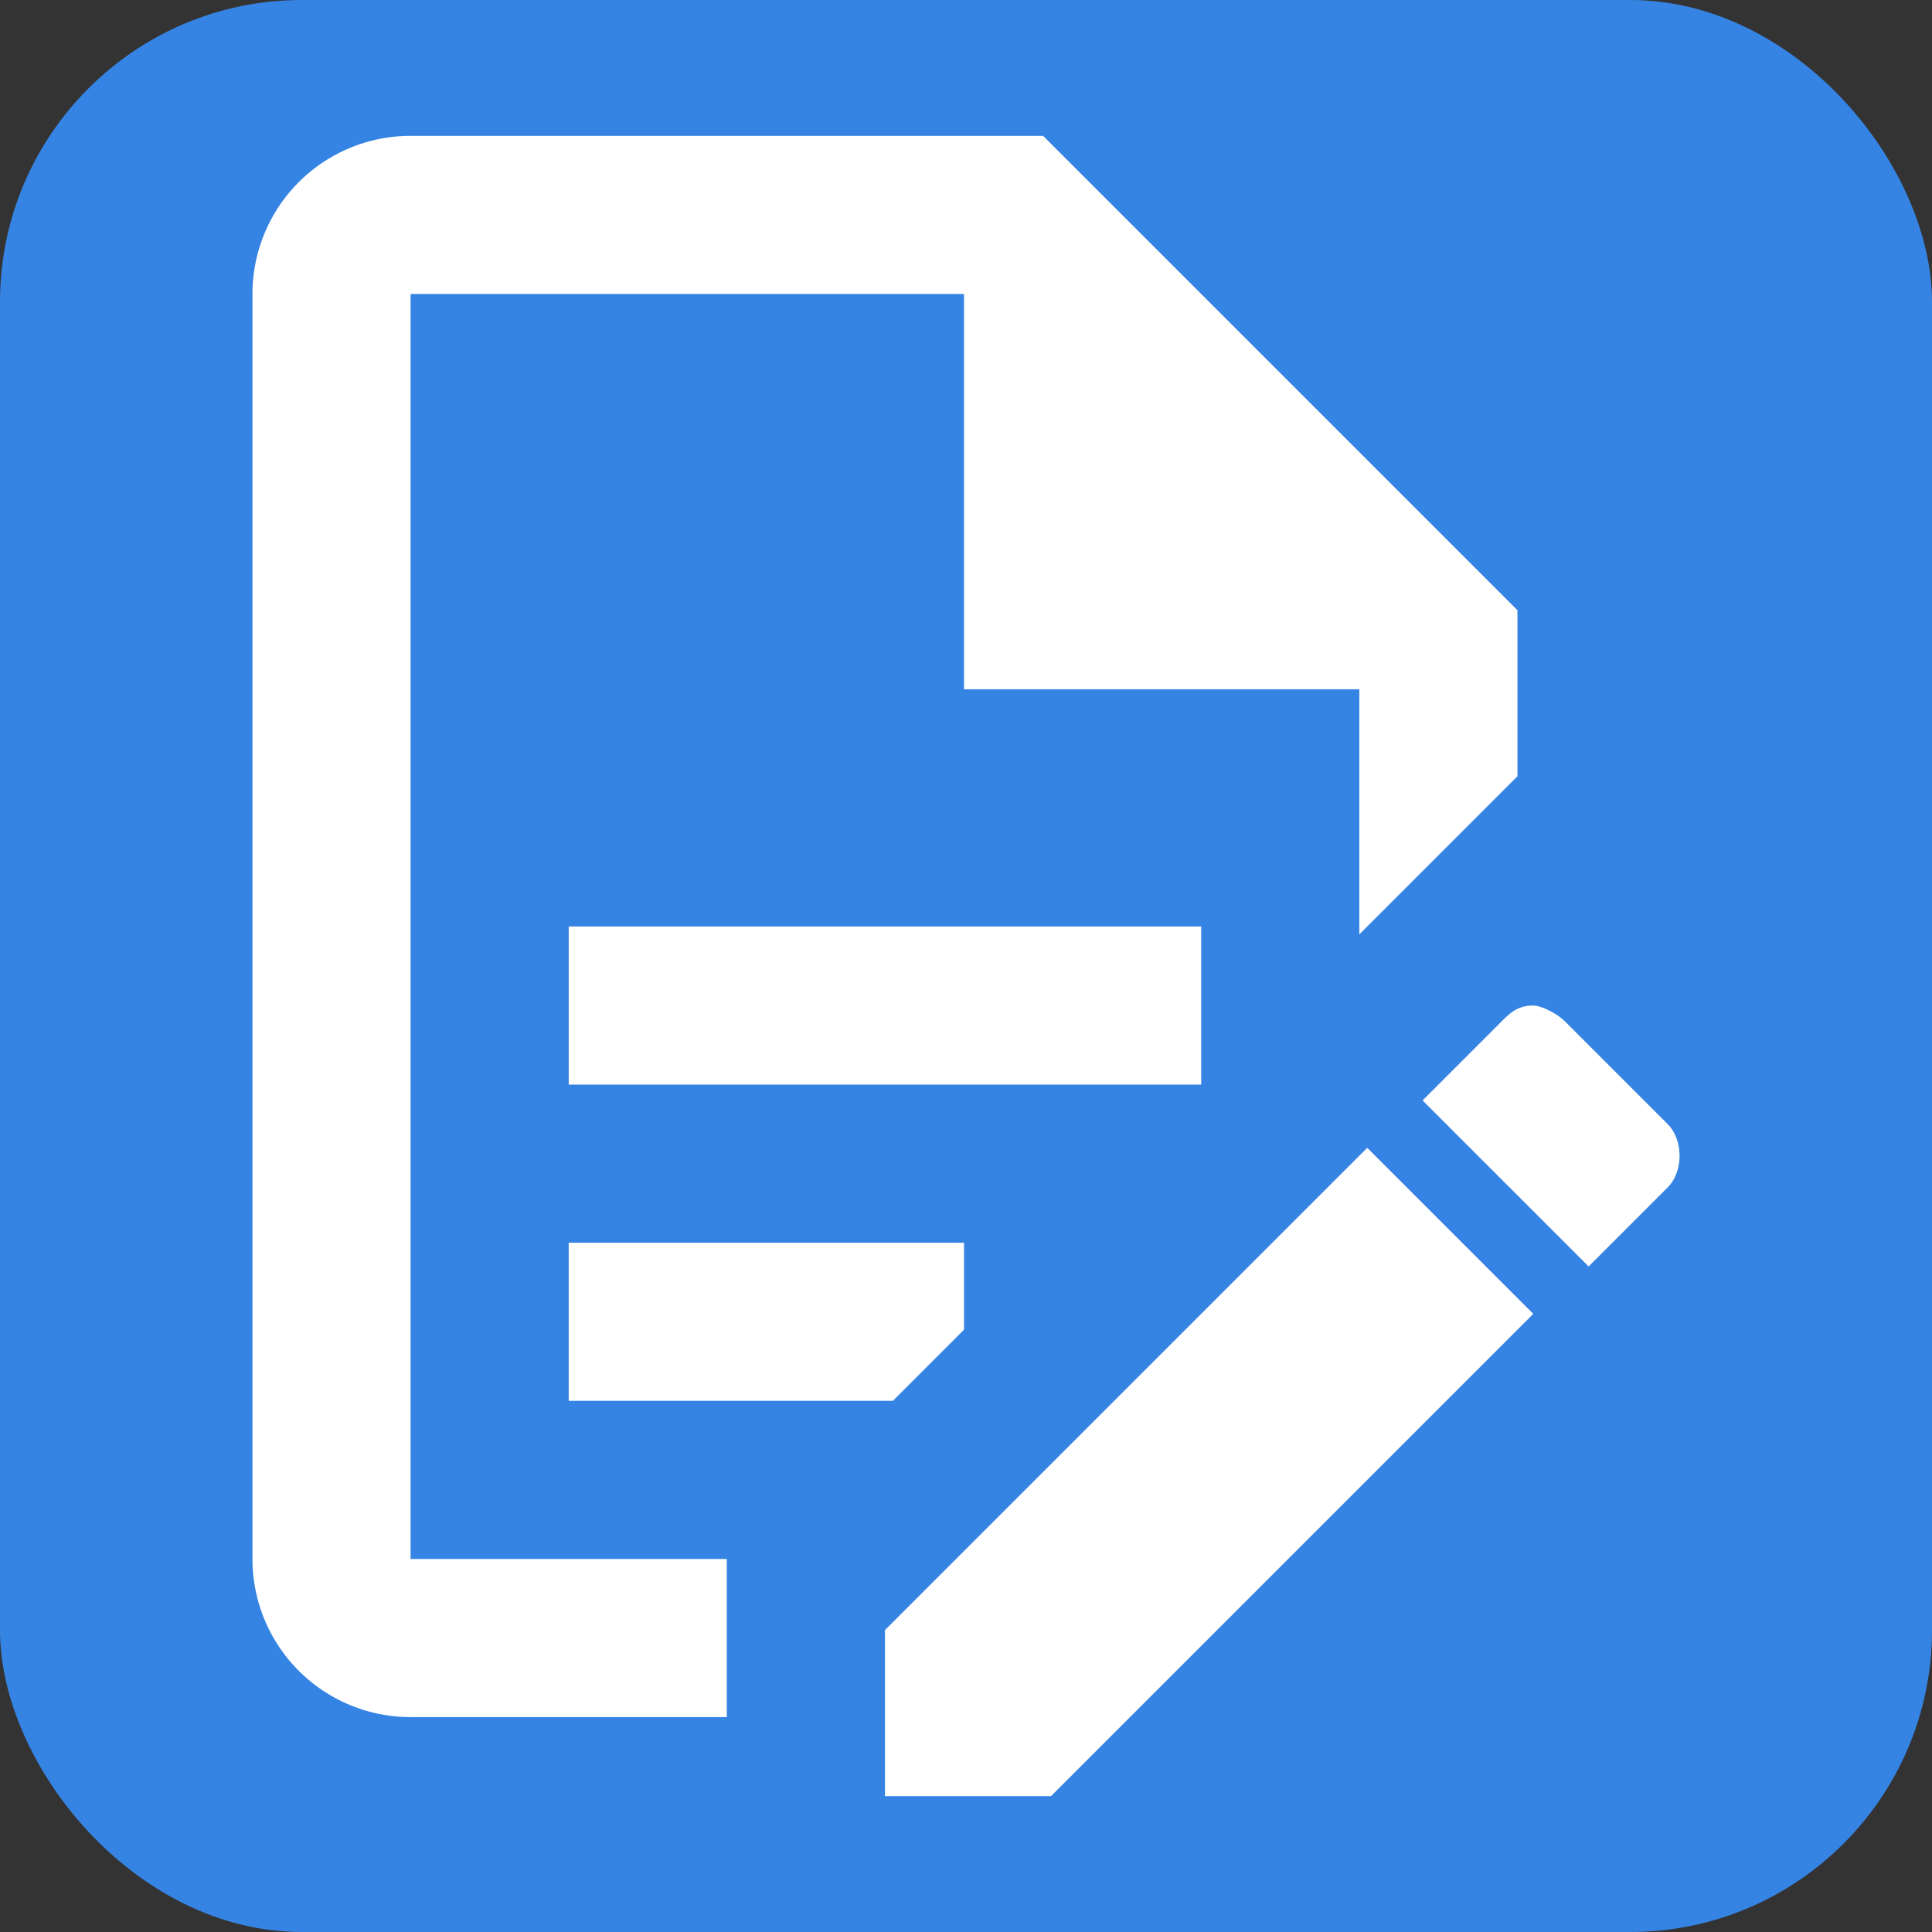 <?xml version="1.0" encoding="UTF-8" standalone="no"?>
<svg
   xmlns:dc="http://purl.org/dc/elements/1.1/"
   xmlns:cc="http://creativecommons.org/ns#"
   xmlns:rdf="http://www.w3.org/1999/02/22-rdf-syntax-ns#"
   xmlns:svg="http://www.w3.org/2000/svg"
   xmlns="http://www.w3.org/2000/svg"
   xmlns:sodipodi="http://sodipodi.sourceforge.net/DTD/sodipodi-0.dtd"
   xmlns:inkscape="http://www.inkscape.org/namespaces/inkscape"
   inkscape:version="1.0 (4035a4fb49, 2020-05-01)"
   sodipodi:docname="code.svg"
   id="svg4"
   viewBox="0 0 128 128"
   version="1.1"
   height="128"
   width="128">
  <rect x="0" y="0" width="128" height="128" fill="#333333" stroke="none"/>
  <defs
     id="defs8" />
  <sodipodi:namedview
     inkscape:current-layer="svg4"
     inkscape:window-maximized="1"
     inkscape:window-y="27"
     inkscape:window-x="0"
     inkscape:cy="91.206549"
     inkscape:cx="75.623763"
     inkscape:zoom="2.8339514"
     showgrid="false"
     id="namedview6"
     inkscape:window-height="1376"
     inkscape:window-width="2560"
     inkscape:pageshadow="2"
     inkscape:pageopacity="0"
     guidetolerance="10"
     gridtolerance="10"
     objecttolerance="10"
     borderopacity="1"
     bordercolor="#666666"
     pagecolor="#ffffff" />
  <rect
     rx="20"
     style="fill:#3584e4;stroke-width:3;stroke-dashoffset:50;paint-order:fill markers stroke"
     id="rect835"
     width="128"
     height="128"
     x="-4.7045899e-07"
     y="-3.6901855e-07"
     ry="20" />
  <path
     style="fill:#ffffff"
     id="path2"
     stroke-width="6.095"
     fill="#555555"
     d="M 37.679,61.381 H 79.584 V 71.857 H 37.679 V 61.381 M 48.154,103.286 H 27.202 V 19.476 H 63.869 V 45.666 H 90.059 V 61.904 L 100.535,51.428 V 40.428 L 69.107,9 H 27.202 A 10.476,10.476 0 0 0 16.726,19.476 v 83.81 a 10.476,10.476 0 0 0 10.476,10.476 H 48.154 V 103.286 M 37.679,92.81 H 59.154 l 4.714,-4.714 v -5.762 H 37.678 V 92.81 M 101.583,66.619 c 0.524,0 1.571,0.524 2.095,1.048 l 6.81,6.81 c 1.048,1.048 1.048,3.143 0,4.191 l -5.238,5.238 -11,-11 5.238,-5.238 c 0.524,-0.524 1.048,-1.048 2.095,-1.048 m 0,20.428 L 69.631,119 H 58.631 V 108 L 90.583,76.047 Z" />
</svg>

